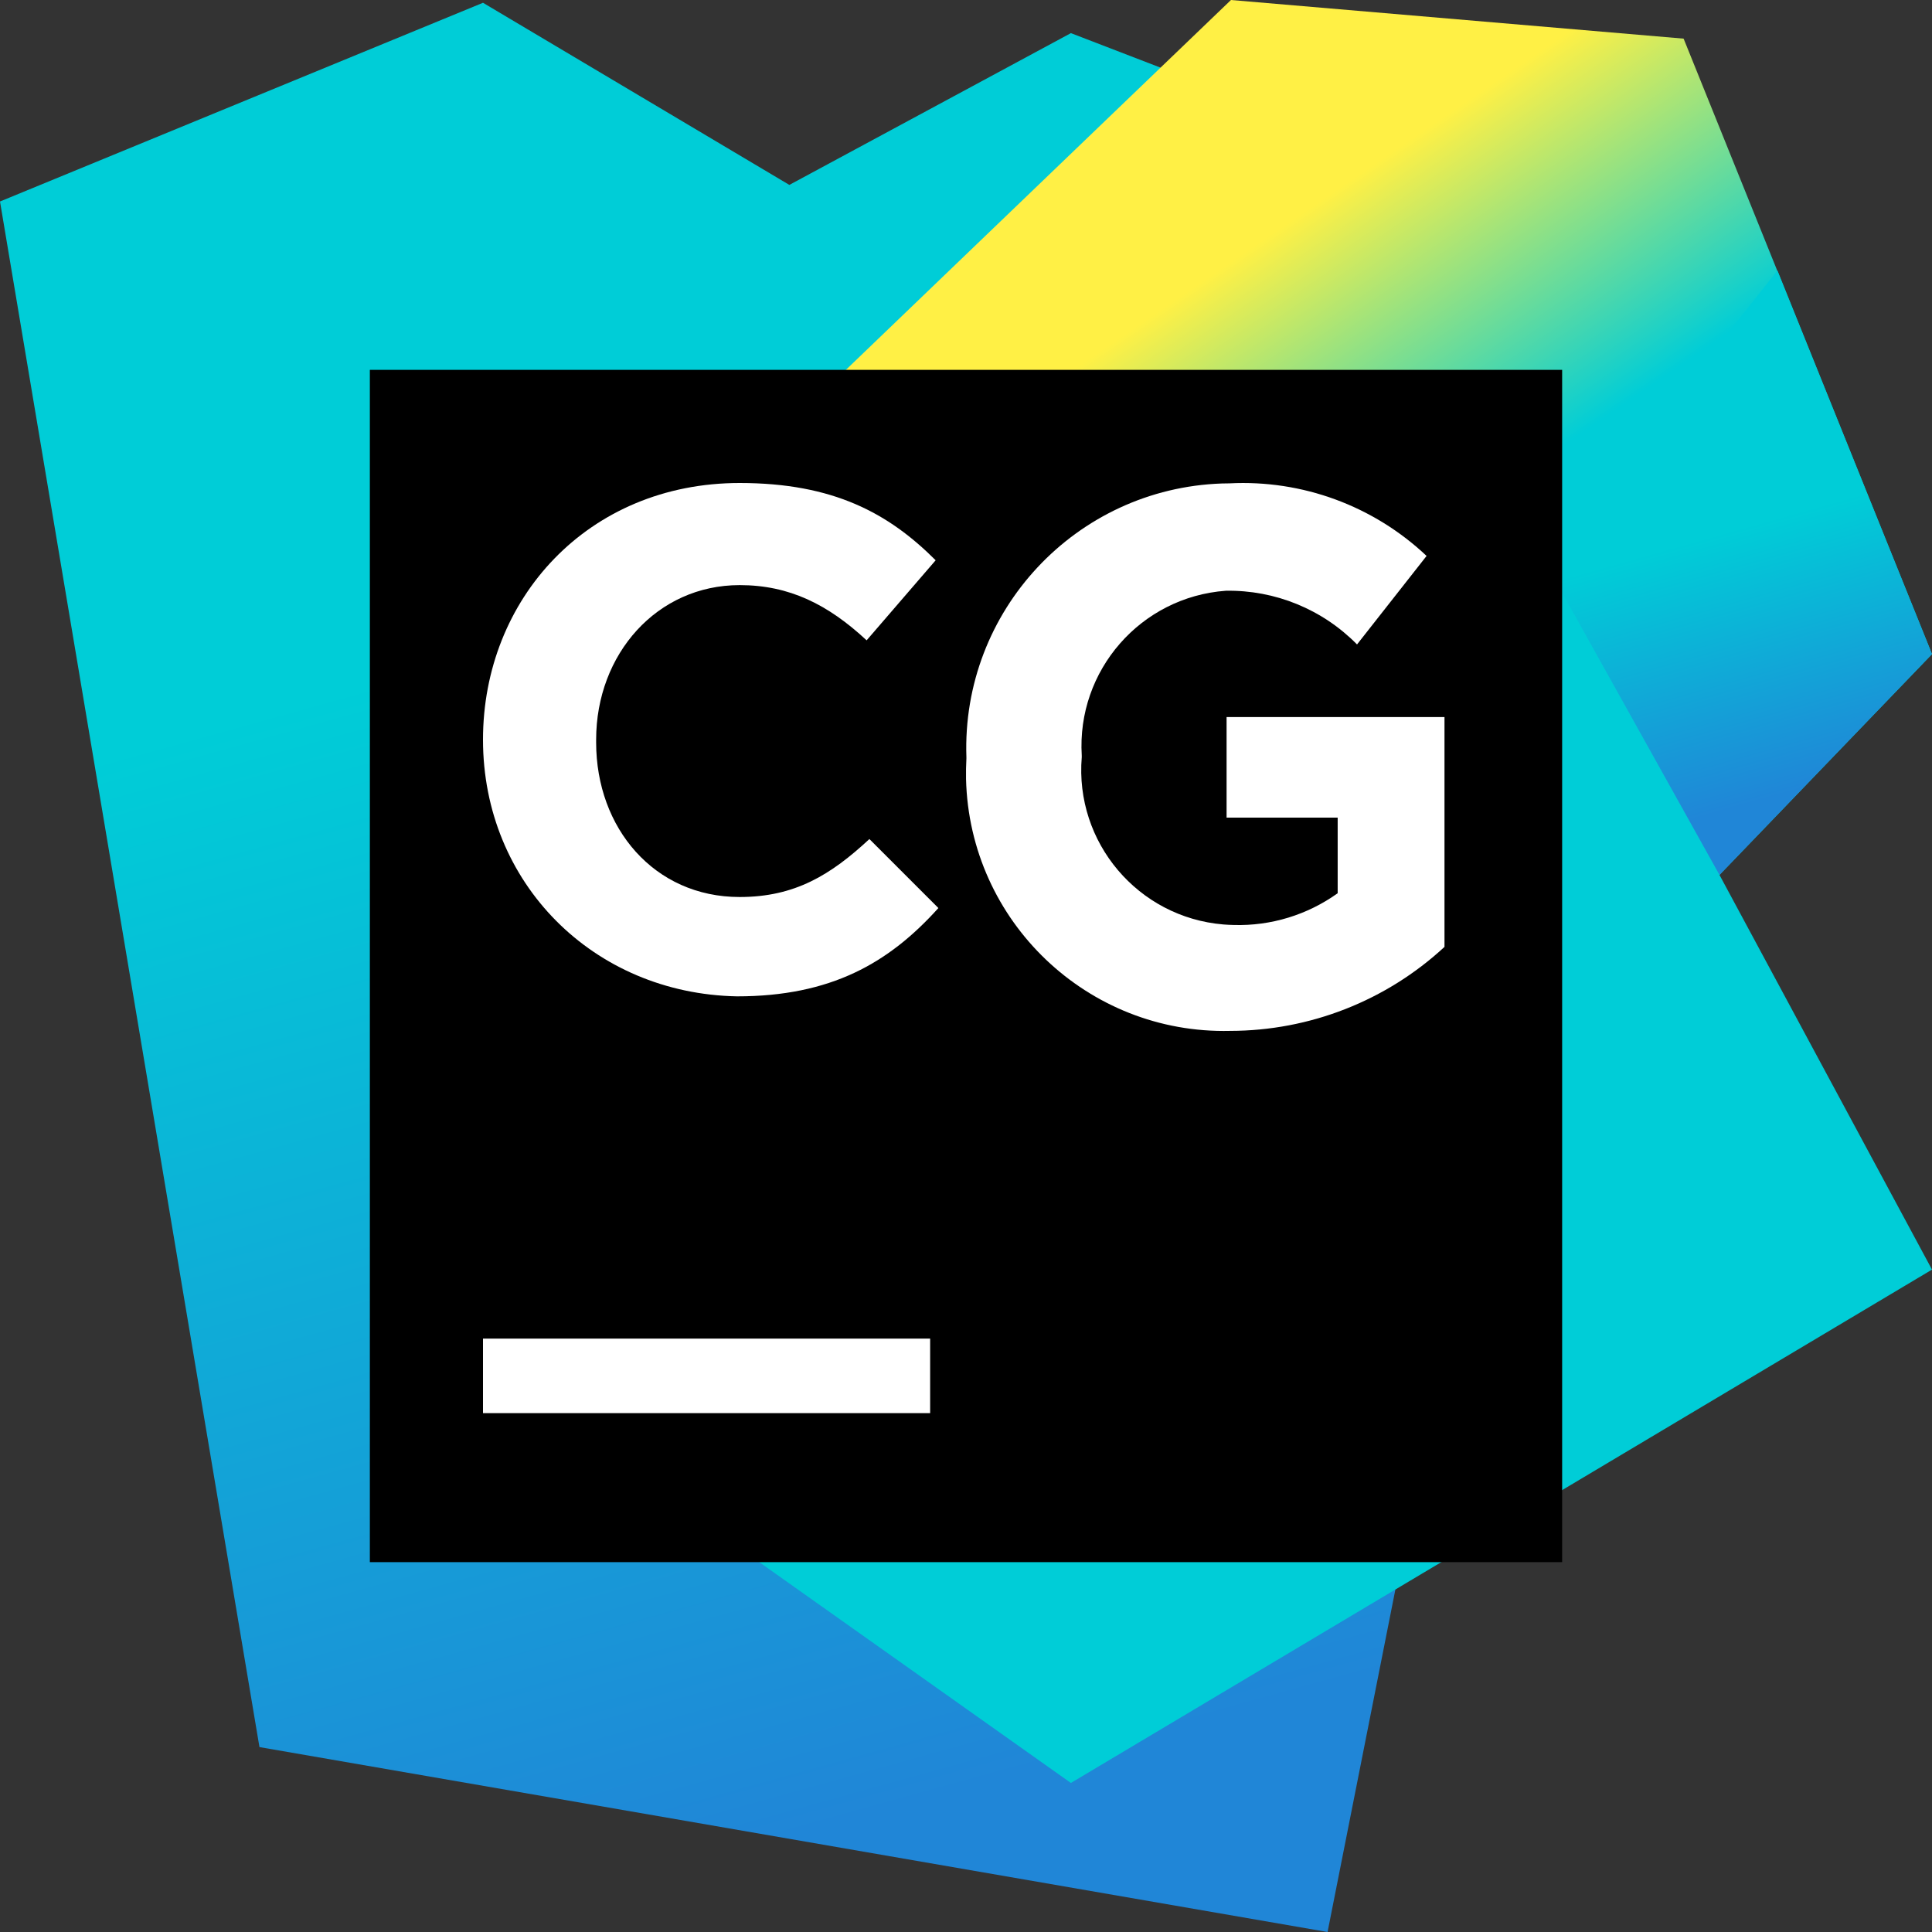 <svg width="48" height="48" viewBox="0 0 48 48" fill="none" xmlns="http://www.w3.org/2000/svg">
<rect x="0" y="0" width="48" height="48" fill="#333333" stroke="none"/>
<g clip-path="url(#clip0_1_1981)">
<path d="M6.446 43.406L0 5.006L12 0.069L19.611 4.594L26.606 0.823L41.211 6.446L32.983 48L6.446 43.406Z" fill="url(#paint0_linear_1_1981)"/>
<path d="M48 16.251L41.829 0.96L30.583 0L13.234 16.663L17.897 38.126L26.606 44.297L48 31.543L42.72 21.737L48 16.251Z" fill="url(#paint1_linear_1_1981)"/>
<path d="M38.4 13.989L42.72 21.737L48 16.251L44.16 6.72L38.4 13.989Z" fill="url(#paint2_linear_1_1981)"/>
<path d="M9.189 9.189H38.811V38.811H9.189V9.189Z" fill="black"/>
<path d="M12 33.257H23.109V35.109H12V33.257Z" fill="white"/>
<path d="M24.01 18.847V18.81C23.886 15.179 26.73 12.135 30.361 12.012C30.422 12.01 30.483 12.009 30.545 12.009C32.355 11.916 34.125 12.568 35.443 13.812L33.715 16.011C32.857 15.138 31.679 14.656 30.455 14.677C28.341 14.832 26.746 16.658 26.876 18.773V18.81C26.699 20.93 28.274 22.791 30.394 22.968C30.479 22.975 30.566 22.979 30.652 22.981C31.576 23.008 32.483 22.73 33.234 22.192V20.313H30.474V17.815H35.888V23.525C34.439 24.866 32.537 25.61 30.563 25.612C27.023 25.696 24.086 22.894 24.001 19.355C23.998 19.185 24.001 19.016 24.01 18.847Z" fill="white"/>
<path d="M12 18.377C12 14.88 14.606 12 18.377 12C20.709 12 22.08 12.754 23.246 13.92L21.531 15.909C20.571 15.017 19.611 14.537 18.377 14.537C16.32 14.537 14.811 16.251 14.811 18.377V18.446C14.811 20.571 16.251 22.286 18.377 22.286C19.749 22.286 20.64 21.737 21.6 20.846L23.314 22.56C22.08 23.931 20.64 24.754 18.309 24.754C14.743 24.686 12 21.943 12 18.377Z" fill="white"/>
</g>
<defs>
<linearGradient id="paint0_linear_1_1981" x1="17.189" y1="1.001" x2="29.611" y2="45.72" gradientUnits="userSpaceOnUse">
<stop offset="0.285" stop-color="#00CDD7"/>
<stop offset="0.941" stop-color="#2086D7"/>
</linearGradient>
<linearGradient id="paint1_linear_1_1981" x1="21.065" y1="6.675" x2="42.079" y2="37.489" gradientUnits="userSpaceOnUse">
<stop offset="0.14" stop-color="#FFF045"/>
<stop offset="0.366" stop-color="#00CDD7"/>
</linearGradient>
<linearGradient id="paint2_linear_1_1981" x1="41.885" y1="10.485" x2="44.644" y2="20.259" gradientUnits="userSpaceOnUse">
<stop offset="0.285" stop-color="#00CDD7"/>
<stop offset="0.941" stop-color="#2086D7"/>
</linearGradient>
<clipPath id="clip0_1_1981">
<rect width="48" height="48" fill="white"/>
</clipPath>
</defs>
</svg>
